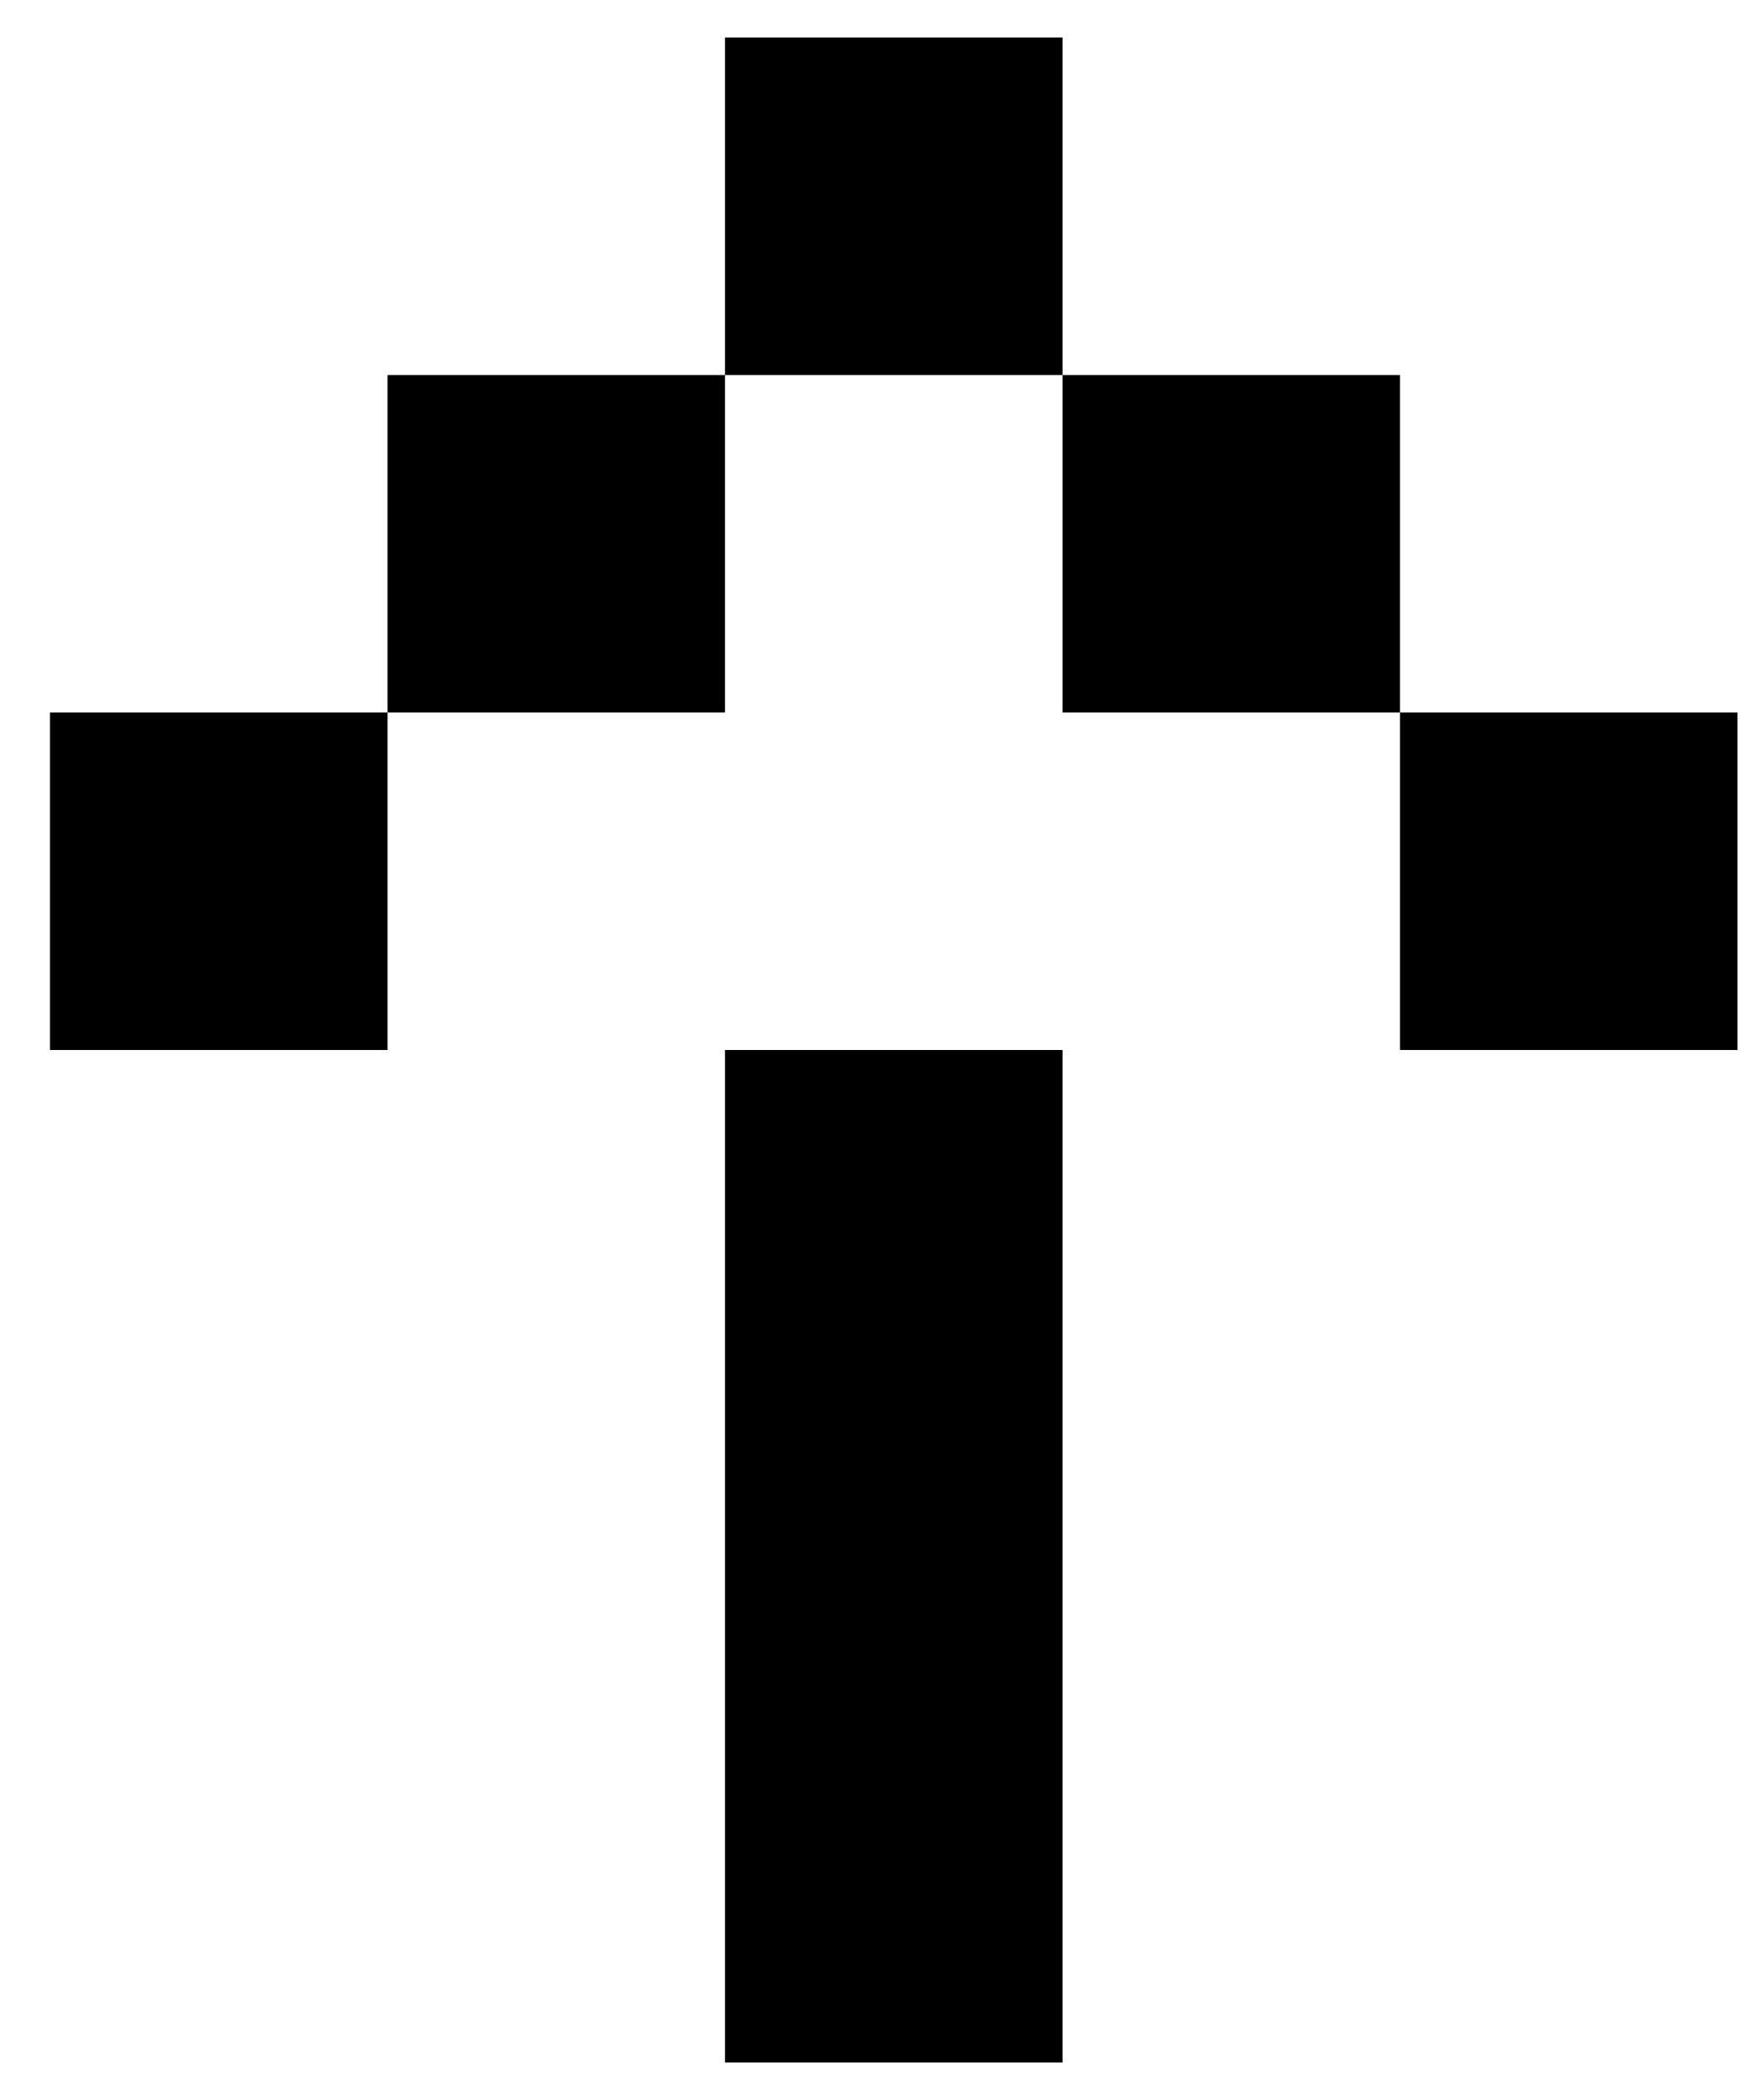 <svg width="20" height="24" viewBox="0 0 23 28" fill="none" xmlns="http://www.w3.org/2000/svg">
<path d="M14 27.5L9.5 27.5L9.5 14L14 14L14 27.5Z" fill="black"/>
<path d="M14 5L9.5 5L9.5 9.5L5 9.5L5 14L0.5 14L0.5 9.5L5 9.5L5 5L9.5 5L9.5 0.5L14 0.5L14 5ZM18.5 9.5L14 9.5L14 5L18.5 5L18.5 9.5ZM23 14L18.5 14L18.5 9.5L23 9.5L23 14Z" fill="black"/>
</svg>
